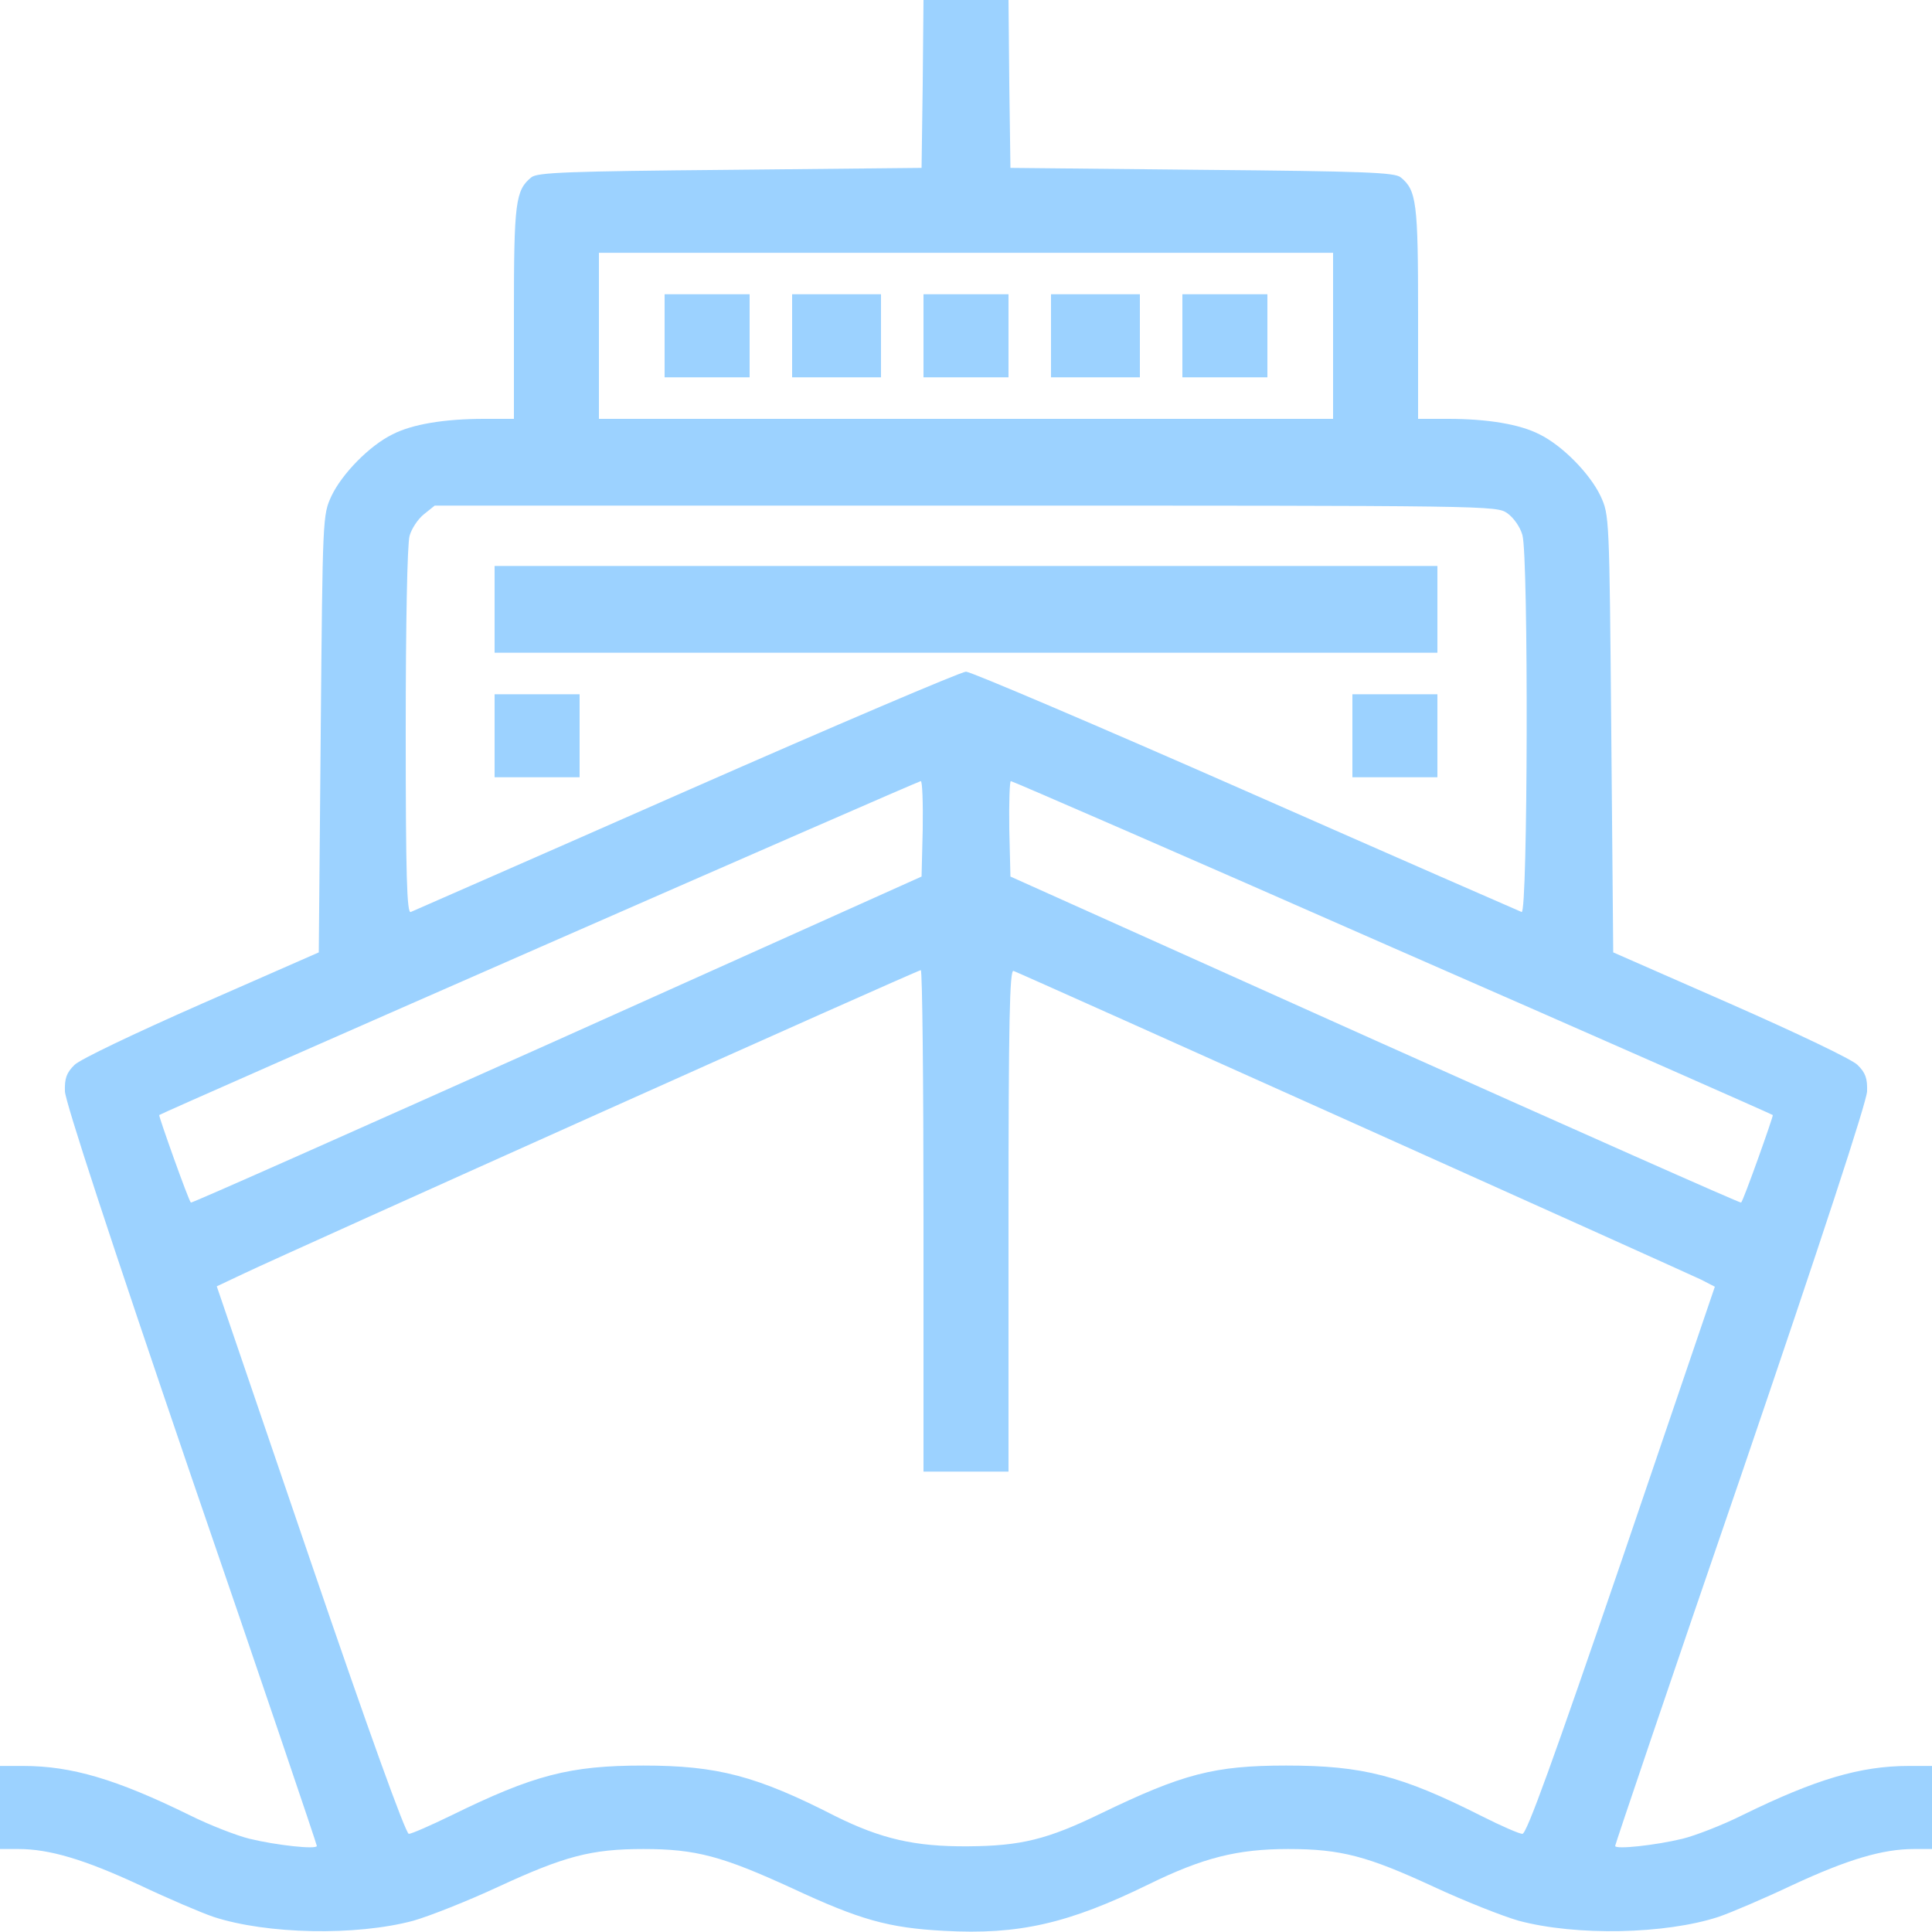 <svg width="20" height="20" viewBox="0 0 20 20" fill="none" xmlns="http://www.w3.org/2000/svg">
<path d="M9.552 0.867L9.54 1.738L7.556 1.758C5.872 1.773 5.56 1.785 5.5 1.836C5.336 1.969 5.32 2.098 5.32 3.242V4.336H5.012C4.604 4.336 4.268 4.391 4.064 4.496C3.824 4.613 3.54 4.906 3.432 5.133C3.34 5.332 3.34 5.336 3.32 7.594L3.3 9.859L2.088 10.391C1.38 10.703 0.832 10.965 0.772 11.023C0.688 11.105 0.668 11.164 0.672 11.297C0.676 11.406 1.14 12.824 1.976 15.273C2.696 17.367 3.28 19.094 3.28 19.109C3.28 19.148 2.86 19.102 2.584 19.035C2.456 19.004 2.172 18.895 1.96 18.789C1.204 18.418 0.74 18.281 0.24 18.281H0V18.711V19.141H0.192C0.512 19.141 0.876 19.25 1.44 19.512C1.736 19.652 2.084 19.801 2.212 19.844C2.76 20.023 3.684 20.043 4.28 19.883C4.444 19.836 4.84 19.68 5.16 19.531C5.844 19.215 6.12 19.141 6.66 19.141C7.204 19.141 7.476 19.215 8.2 19.547C8.904 19.875 9.196 19.957 9.772 19.988C10.544 20.031 11.06 19.914 11.896 19.504C12.456 19.23 12.812 19.141 13.336 19.141C13.884 19.141 14.156 19.215 14.84 19.531C15.16 19.68 15.556 19.836 15.72 19.883C16.316 20.043 17.24 20.023 17.788 19.844C17.916 19.801 18.264 19.652 18.56 19.512C19.124 19.25 19.488 19.141 19.812 19.141H20V18.711V18.281H19.76C19.26 18.281 18.796 18.418 18.04 18.789C17.828 18.895 17.544 19.004 17.416 19.035C17.14 19.102 16.72 19.148 16.72 19.109C16.72 19.094 17.304 17.367 18.024 15.273C18.86 12.824 19.324 11.406 19.328 11.297C19.332 11.164 19.312 11.105 19.228 11.023C19.168 10.965 18.62 10.703 17.912 10.391L16.7 9.859L16.68 7.594C16.66 5.336 16.66 5.332 16.568 5.133C16.46 4.906 16.176 4.613 15.936 4.496C15.732 4.391 15.396 4.336 14.992 4.336H14.68V3.242C14.68 2.098 14.664 1.969 14.5 1.836C14.44 1.785 14.128 1.773 12.444 1.758L10.46 1.738L10.448 0.867L10.44 1.14441e-05H10H9.56L9.552 0.867ZM13.8 3.477V4.336H10H6.2V3.477V2.617H10H13.8V3.477ZM15.604 5.313C15.668 5.359 15.736 5.453 15.76 5.539C15.824 5.766 15.816 9.469 15.752 9.441C15.724 9.43 14.436 8.867 12.896 8.188C11.352 7.508 10.048 6.953 10 6.953C9.952 6.953 8.648 7.508 7.104 8.188C5.564 8.867 4.276 9.43 4.252 9.441C4.212 9.457 4.2 9.066 4.2 7.574C4.2 6.449 4.216 5.629 4.24 5.547C4.26 5.473 4.328 5.371 4.388 5.324L4.5 5.234H9.992C15.464 5.234 15.488 5.234 15.604 5.313ZM9.552 8.582L9.54 9.074L5.764 10.77C3.688 11.699 1.984 12.457 1.976 12.449C1.952 12.43 1.64 11.551 1.648 11.543C1.672 11.52 9.504 8.086 9.532 8.086C9.548 8.086 9.556 8.309 9.552 8.582ZM14.416 9.809C16.576 10.754 18.344 11.535 18.352 11.543C18.36 11.551 18.048 12.43 18.024 12.449C18.016 12.457 16.312 11.699 14.236 10.77L10.46 9.074L10.448 8.582C10.444 8.309 10.452 8.086 10.464 8.086C10.48 8.086 12.26 8.859 14.416 9.809ZM9.56 12.637V15.234H10H10.44V12.633C10.44 10.566 10.452 10.035 10.492 10.051C10.588 10.086 17.464 13.176 17.608 13.246L17.752 13.32L16.788 16.152C16.076 18.23 15.804 18.984 15.76 18.984C15.728 18.984 15.54 18.902 15.34 18.801C14.504 18.379 14.108 18.277 13.316 18.277C12.568 18.277 12.244 18.363 11.396 18.773C10.84 19.043 10.568 19.109 10.02 19.113C9.468 19.117 9.12 19.035 8.648 18.801C7.832 18.383 7.424 18.277 6.66 18.277C5.896 18.277 5.524 18.375 4.672 18.793C4.456 18.898 4.26 18.984 4.232 18.984C4.2 18.984 3.816 17.922 3.212 16.152L2.244 13.316L2.532 13.18C2.984 12.965 9.496 10.043 9.532 10.043C9.548 10.039 9.56 11.207 9.56 12.637Z" fill="#9CD2FF"/>
<path d="M6.88 3.476V3.906H7.32H7.76V3.476V3.046H7.32H6.88V3.476Z" fill="#9CD2FF"/>
<path d="M8.2 3.476V3.906H8.66H9.12V3.476V3.046H8.66H8.2V3.476Z" fill="#9CD2FF"/>
<path d="M9.56 3.476V3.906H10H10.44V3.476V3.046H10H9.56V3.476Z" fill="#9CD2FF"/>
<path d="M10.88 3.476V3.906H11.34H11.8V3.476V3.046H11.34H10.88V3.476Z" fill="#9CD2FF"/>
<path d="M12.24 3.476V3.906H12.68H13.12V3.476V3.046H12.68H12.24V3.476Z" fill="#9CD2FF"/>
<path d="M5.12 6.308V6.757H10H14.88V6.308V5.859H10H5.12V6.308Z" fill="#9CD2FF"/>
<path d="M5.12 7.617V8.046H5.56H6V7.617V7.187H5.56H5.12V7.617Z" fill="#9CD2FF"/>
<path d="M14 7.617V8.046H14.44H14.88V7.617V7.187H14.44H14V7.617Z" fill="#9CD2FF"/>
</svg>
